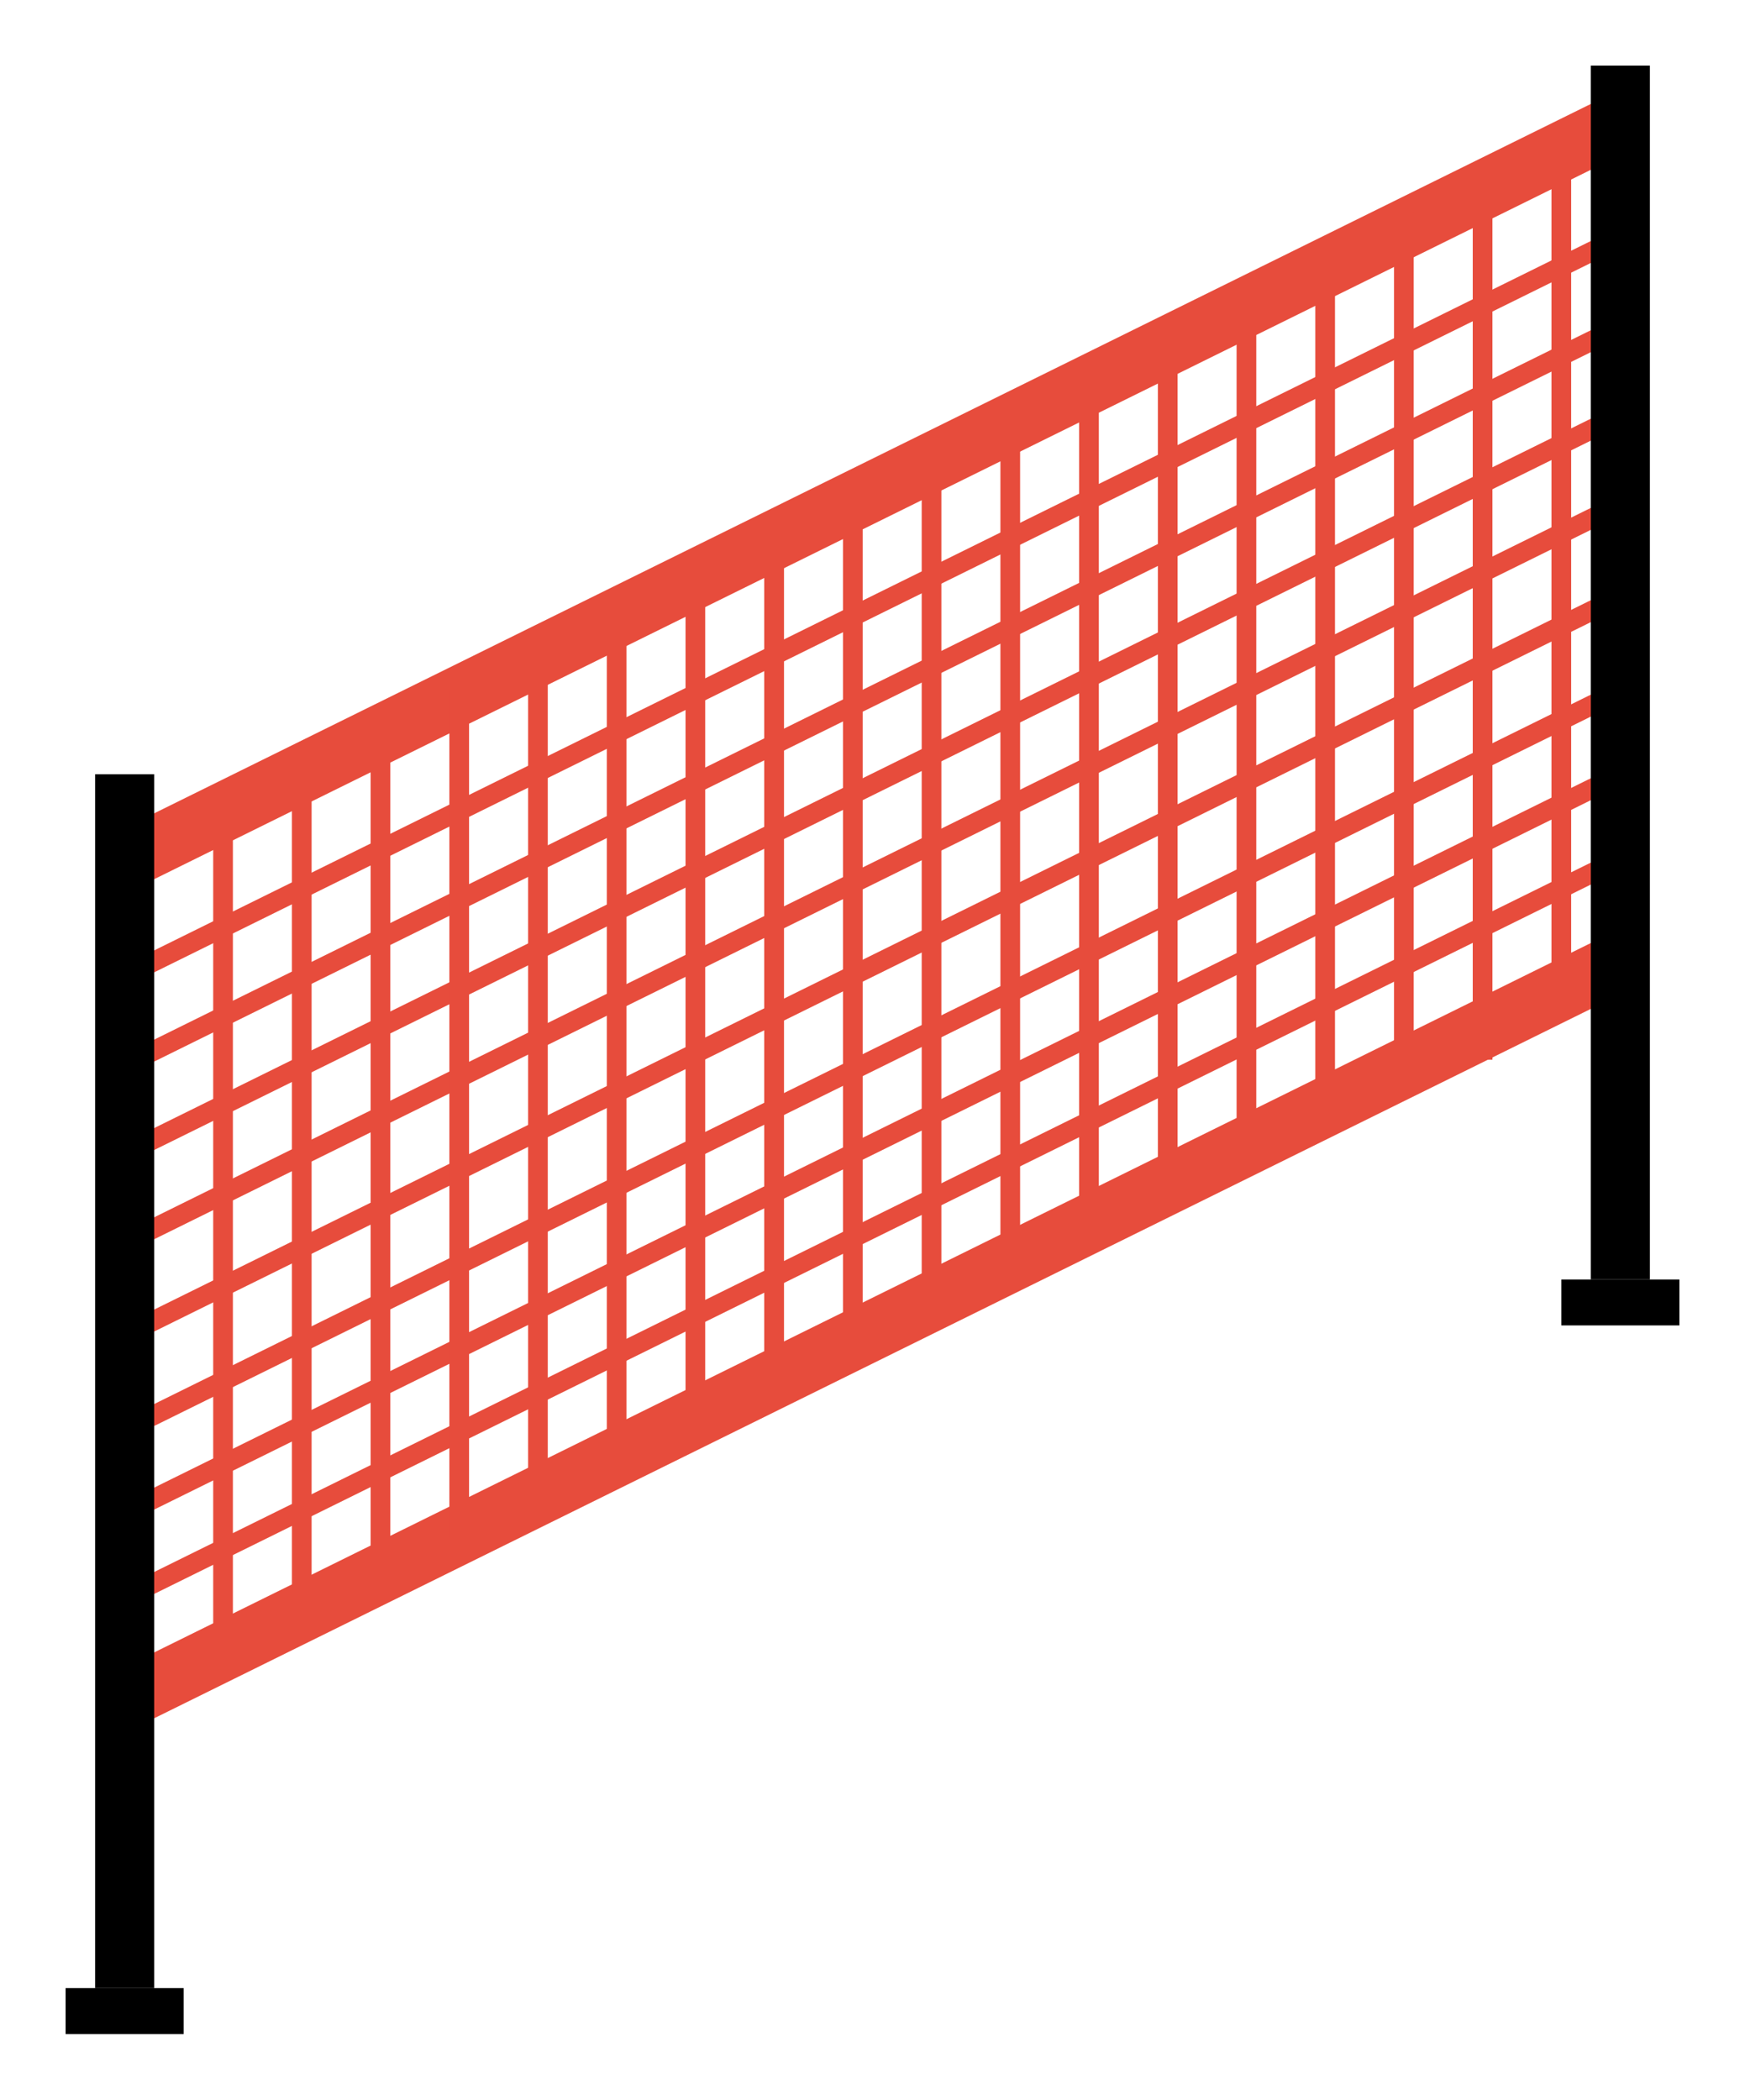 <?xml version="1.0" standalone="no"?><!-- Generator: Gravit.io --><svg xmlns="http://www.w3.org/2000/svg" xmlns:xlink="http://www.w3.org/1999/xlink" style="isolation:isolate" viewBox="0 0 133 160" width="133" height="160"><defs><clipPath id="_clipPath_6Q21vhTf3qHEJDv09RyTiO9Oz6vPDUhK"><rect width="133" height="160"/></clipPath></defs><g clip-path="url(#_clipPath_6Q21vhTf3qHEJDv09RyTiO9Oz6vPDUhK)"><line x1="11" y1="64.858" x2="122" y2="10.059" vector-effect="non-scaling-stroke" stroke-width="4.5" stroke="rgb(231,76,60)" stroke-linejoin="miter" stroke-linecap="square" stroke-miterlimit="3"/><line x1="10.25" y1="74" x2="121.25" y2="19.201" vector-effect="non-scaling-stroke" stroke-width="1.5" stroke="rgb(231,76,60)" stroke-linejoin="miter" stroke-linecap="square" stroke-miterlimit="3"/><line x1="10.25" y1="80.799" x2="121.25" y2="26" vector-effect="non-scaling-stroke" stroke-width="1.5" stroke="rgb(231,76,60)" stroke-linejoin="miter" stroke-linecap="square" stroke-miterlimit="3"/><line x1="11.75" y1="86.799" x2="122.75" y2="32" vector-effect="non-scaling-stroke" stroke-width="1.5" stroke="rgb(231,76,60)" stroke-linejoin="miter" stroke-linecap="square" stroke-miterlimit="3"/><line x1="11.75" y1="93.598" x2="122.75" y2="38.799" vector-effect="non-scaling-stroke" stroke-width="1.5" stroke="rgb(231,76,60)" stroke-linejoin="miter" stroke-linecap="square" stroke-miterlimit="3"/><line x1="11" y1="101" x2="122" y2="46.201" vector-effect="non-scaling-stroke" stroke-width="1.5" stroke="rgb(231,76,60)" stroke-linejoin="miter" stroke-linecap="square" stroke-miterlimit="3"/><line x1="11" y1="108.198" x2="122" y2="53.399" vector-effect="non-scaling-stroke" stroke-width="1.5" stroke="rgb(231,76,60)" stroke-linejoin="miter" stroke-linecap="square" stroke-miterlimit="3"/><line x1="11.75" y1="114.198" x2="122.75" y2="59.399" vector-effect="non-scaling-stroke" stroke-width="1.5" stroke="rgb(231,76,60)" stroke-linejoin="miter" stroke-linecap="square" stroke-miterlimit="3"/><line x1="11" y1="120.997" x2="122" y2="66.198" vector-effect="non-scaling-stroke" stroke-width="1.5" stroke="rgb(231,76,60)" stroke-linejoin="miter" stroke-linecap="square" stroke-miterlimit="3"/><line x1="11" y1="128.799" x2="122" y2="74" vector-effect="non-scaling-stroke" stroke-width="4.5" stroke="rgb(231,76,60)" stroke-linejoin="miter" stroke-linecap="square" stroke-miterlimit="3"/><line x1="17" y1="62" x2="17" y2="125" vector-effect="non-scaling-stroke" stroke-width="1.5" stroke="rgb(231,76,60)" stroke-linejoin="miter" stroke-linecap="square" stroke-miterlimit="3"/><line x1="23" y1="59" x2="23" y2="122" vector-effect="non-scaling-stroke" stroke-width="1.5" stroke="rgb(231,76,60)" stroke-linejoin="miter" stroke-linecap="square" stroke-miterlimit="3"/><line x1="29" y1="57.997" x2="29" y2="120.997" vector-effect="non-scaling-stroke" stroke-width="1.5" stroke="rgb(231,76,60)" stroke-linejoin="miter" stroke-linecap="square" stroke-miterlimit="3"/><line x1="35" y1="53.399" x2="35" y2="116.399" vector-effect="non-scaling-stroke" stroke-width="1.5" stroke="rgb(231,76,60)" stroke-linejoin="miter" stroke-linecap="square" stroke-miterlimit="3"/><line x1="41" y1="49.601" x2="41" y2="112.601" vector-effect="non-scaling-stroke" stroke-width="1.5" stroke="rgb(231,76,60)" stroke-linejoin="miter" stroke-linecap="square" stroke-miterlimit="3"/><line x1="47" y1="46.601" x2="47" y2="109.601" vector-effect="non-scaling-stroke" stroke-width="1.5" stroke="rgb(231,76,60)" stroke-linejoin="miter" stroke-linecap="square" stroke-miterlimit="3"/><line x1="53" y1="45.598" x2="53" y2="108.598" vector-effect="non-scaling-stroke" stroke-width="1.5" stroke="rgb(231,76,60)" stroke-linejoin="miter" stroke-linecap="square" stroke-miterlimit="3"/><line x1="59" y1="41" x2="59" y2="104" vector-effect="non-scaling-stroke" stroke-width="1.5" stroke="rgb(231,76,60)" stroke-linejoin="miter" stroke-linecap="square" stroke-miterlimit="3"/><line x1="59" y1="41" x2="59" y2="104" vector-effect="non-scaling-stroke" stroke-width="1.5" stroke="rgb(231,76,60)" stroke-linejoin="miter" stroke-linecap="square" stroke-miterlimit="3"/><line x1="65" y1="38" x2="65" y2="101" vector-effect="non-scaling-stroke" stroke-width="1.5" stroke="rgb(231,76,60)" stroke-linejoin="miter" stroke-linecap="square" stroke-miterlimit="3"/><line x1="71" y1="36.997" x2="71" y2="99.997" vector-effect="non-scaling-stroke" stroke-width="1.5" stroke="rgb(231,76,60)" stroke-linejoin="miter" stroke-linecap="square" stroke-miterlimit="3"/><line x1="77" y1="32.399" x2="77" y2="95.399" vector-effect="non-scaling-stroke" stroke-width="1.5" stroke="rgb(231,76,60)" stroke-linejoin="miter" stroke-linecap="square" stroke-miterlimit="3"/><line x1="83" y1="28.601" x2="83" y2="91.601" vector-effect="non-scaling-stroke" stroke-width="1.5" stroke="rgb(231,76,60)" stroke-linejoin="miter" stroke-linecap="square" stroke-miterlimit="3"/><line x1="89" y1="25.601" x2="89" y2="88.601" vector-effect="non-scaling-stroke" stroke-width="1.5" stroke="rgb(231,76,60)" stroke-linejoin="miter" stroke-linecap="square" stroke-miterlimit="3"/><line x1="95" y1="24.598" x2="95" y2="87.598" vector-effect="non-scaling-stroke" stroke-width="1.5" stroke="rgb(231,76,60)" stroke-linejoin="miter" stroke-linecap="square" stroke-miterlimit="3"/><line x1="101" y1="20" x2="101" y2="83" vector-effect="non-scaling-stroke" stroke-width="1.5" stroke="rgb(231,76,60)" stroke-linejoin="miter" stroke-linecap="square" stroke-miterlimit="3"/><line x1="107" y1="17" x2="107" y2="80" vector-effect="non-scaling-stroke" stroke-width="1.5" stroke="rgb(231,76,60)" stroke-linejoin="miter" stroke-linecap="square" stroke-miterlimit="3"/><line x1="113" y1="17" x2="113" y2="80" vector-effect="non-scaling-stroke" stroke-width="1.5" stroke="rgb(231,76,60)" stroke-linejoin="miter" stroke-linecap="square" stroke-miterlimit="3"/><line x1="119" y1="11" x2="119" y2="74" vector-effect="non-scaling-stroke" stroke-width="1.5" stroke="rgb(231,76,60)" stroke-linejoin="miter" stroke-linecap="square" stroke-miterlimit="3"/><rect x="5" y="151.5" width="9" height="3.5" transform="matrix(1,0,0,1,0,0)" fill="rgb(0,0,0)"/><rect x="7.25" y="59" width="4.5" height="92.5" transform="matrix(1,0,0,1,0,0)" fill="rgb(0,0,0)"/><rect x="119" y="97.5" width="9" height="3.5" transform="matrix(1,0,0,1,0,0)" fill="rgb(0,0,0)"/><rect x="121.25" y="5" width="4.5" height="92.5" transform="matrix(1,0,0,1,0,0)" fill="rgb(0,0,0)"/></g></svg>